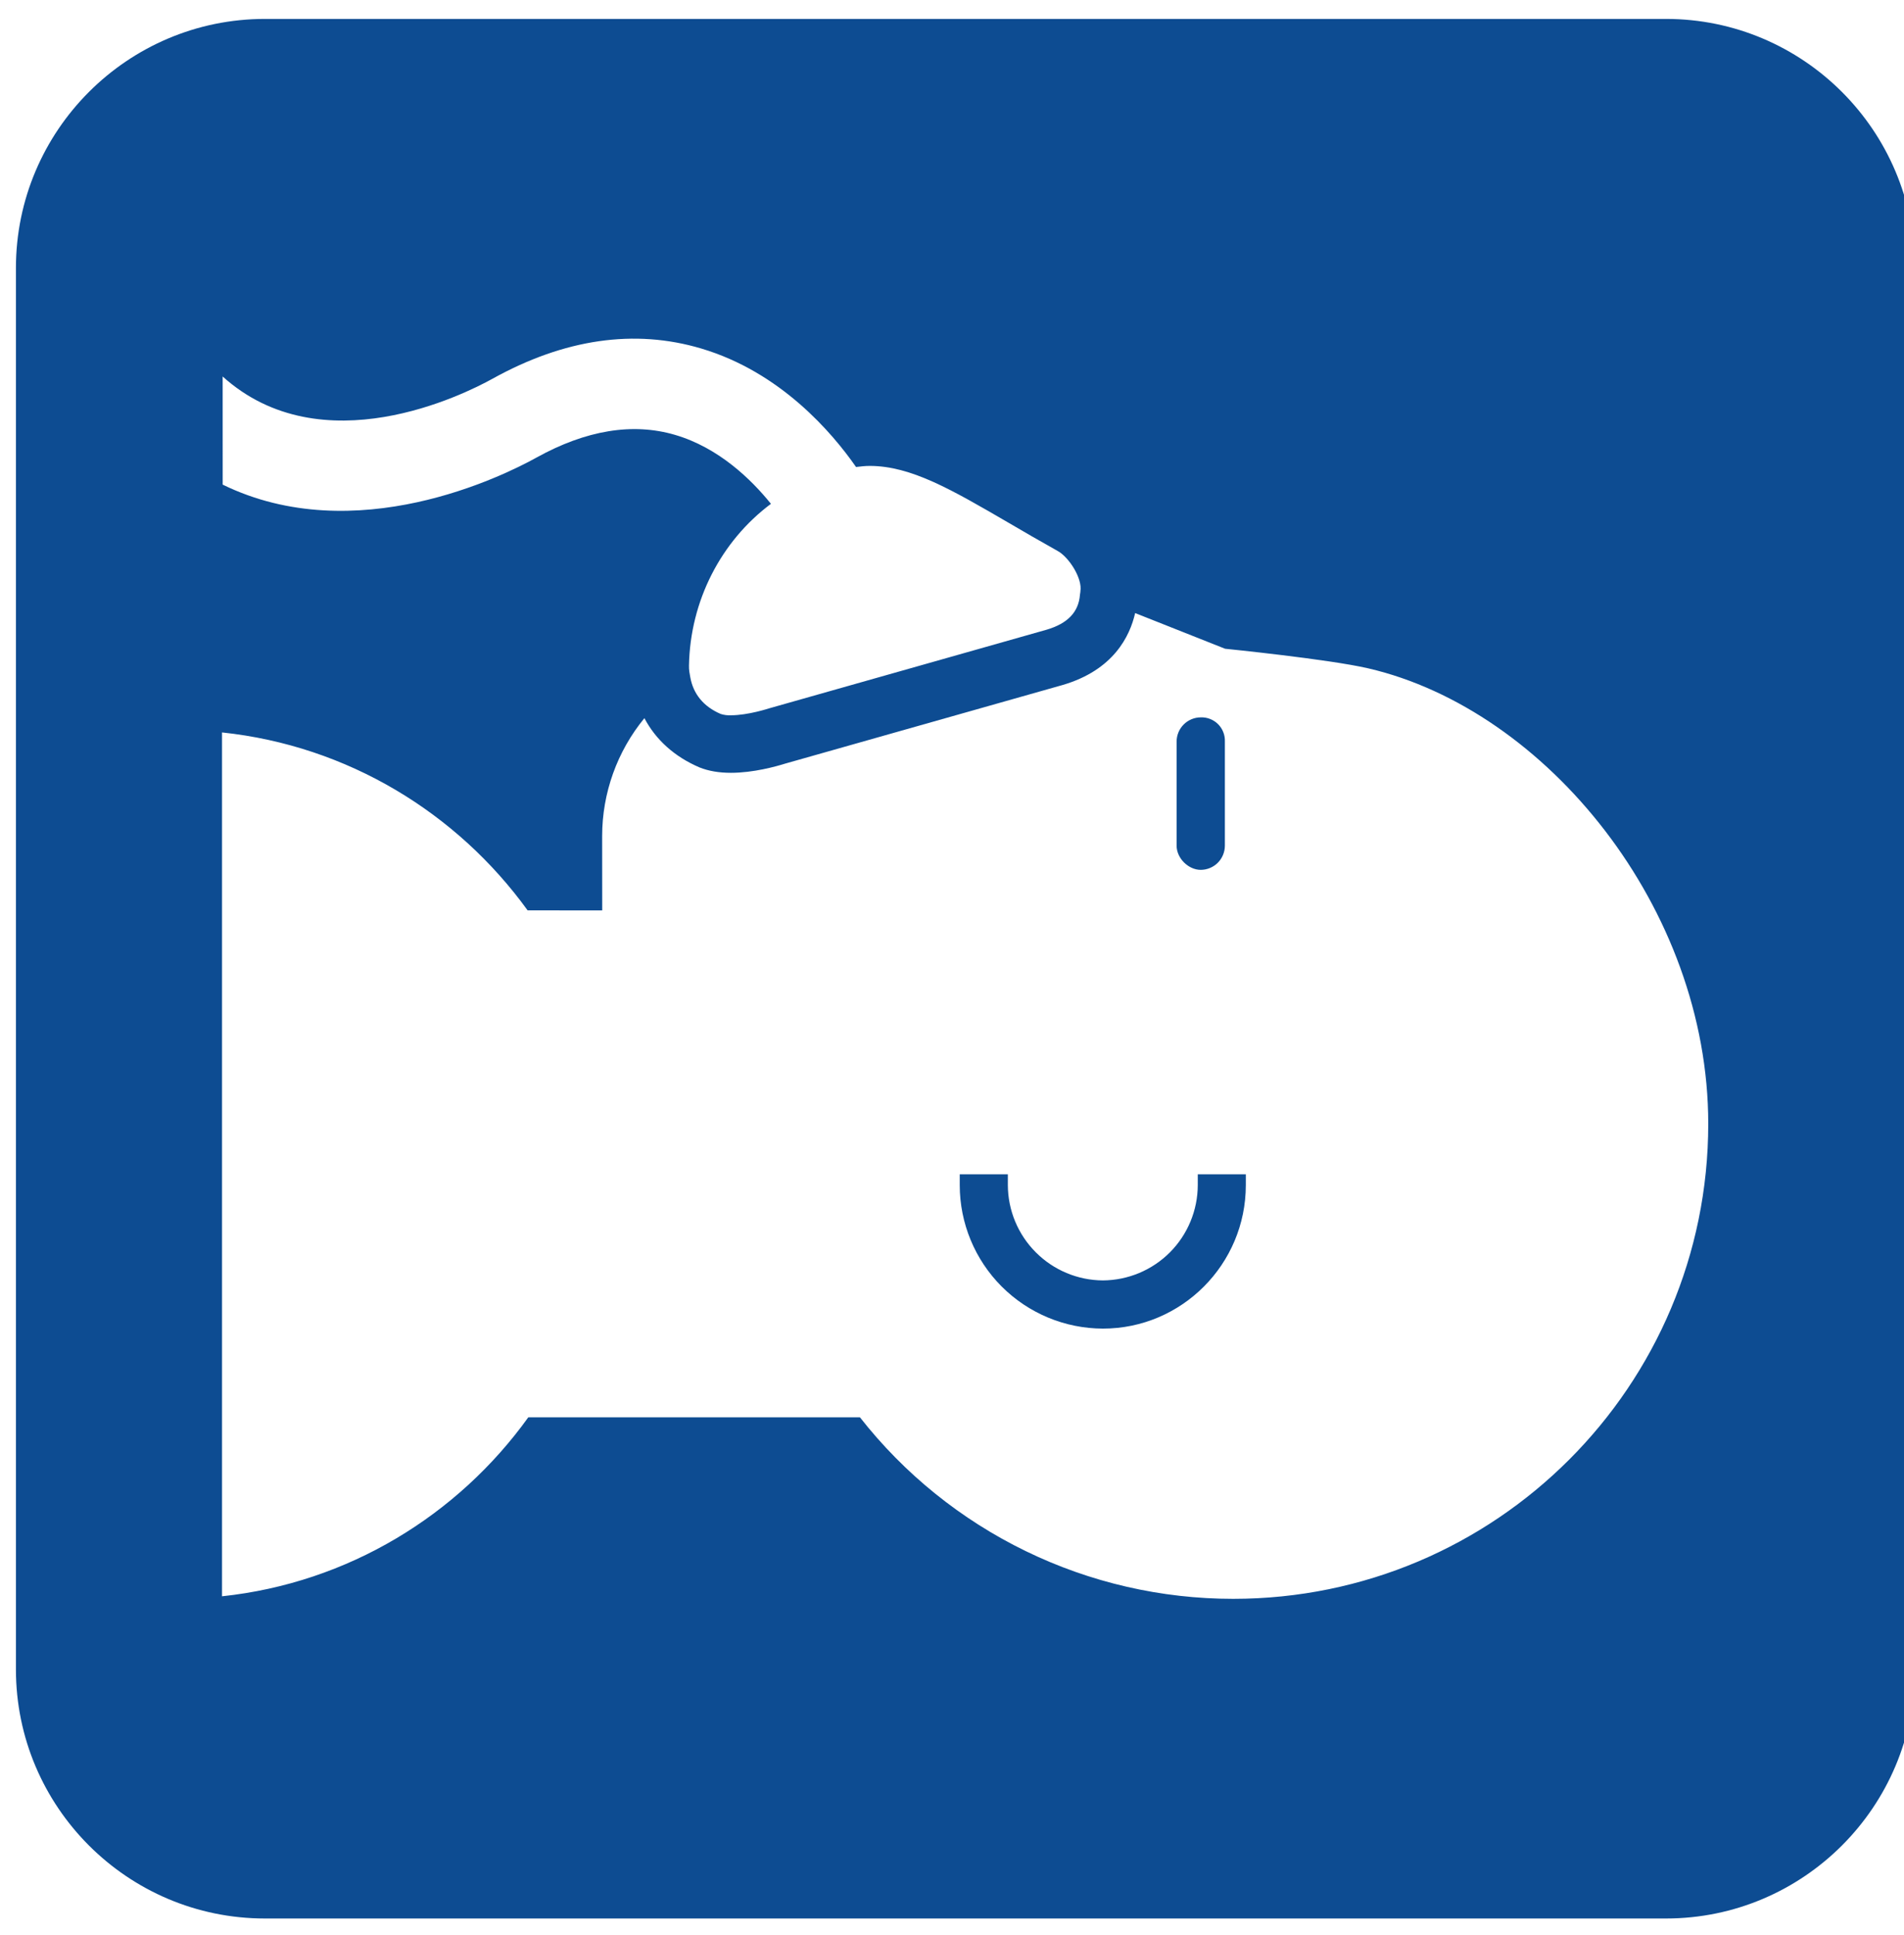 <svg width="63" height="64" viewBox="0 0 63 64" fill="none" xmlns="http://www.w3.org/2000/svg">
<g clip-path="url(#clip0_521_164)">
<path d="M39.632 39.203C39.63 40.036 39.299 40.835 38.711 41.426C38.123 42.016 37.325 42.35 36.492 42.355C35.658 42.35 34.861 42.016 34.272 41.425C33.683 40.835 33.351 40.037 33.348 39.203V38.845H31.756V39.203C31.756 40.46 32.255 41.666 33.143 42.556C34.031 43.445 35.236 43.946 36.493 43.949C39.101 43.949 41.222 41.82 41.222 39.203V38.845H39.632V39.203ZM39.731 28.774C39.943 28.773 40.145 28.688 40.295 28.539C40.444 28.389 40.528 28.186 40.529 27.975V24.528C40.533 24.422 40.515 24.317 40.476 24.218C40.438 24.119 40.379 24.03 40.304 23.955C40.229 23.88 40.14 23.822 40.041 23.783C39.943 23.744 39.837 23.726 39.731 23.73C39.52 23.73 39.317 23.815 39.167 23.964C39.017 24.114 38.933 24.316 38.932 24.528V27.975C38.932 28.388 39.319 28.774 39.731 28.774Z" fill="#0D4C92"/>
<path d="M55.125 0.626H8.765C4.222 0.626 0.527 4.323 0.527 8.866V55.222C0.527 59.767 4.222 63.462 8.765 63.462H55.125C59.668 63.462 63.363 59.767 63.363 55.222V8.866C63.363 4.323 59.668 0.626 55.125 0.626ZM7.367 12.454C10.645 15.408 15.368 13.044 16.295 12.529C18.675 11.208 20.998 10.872 23.204 11.529C25.826 12.308 27.532 14.309 28.325 15.448C28.477 15.429 28.628 15.412 28.778 15.412C30.144 15.412 31.493 16.2 33.362 17.287C33.866 17.582 34.407 17.896 34.995 18.225C35.379 18.436 35.822 19.144 35.748 19.561V19.578L35.734 19.67C35.692 20.248 35.325 20.628 34.621 20.833L25.451 23.431C25.444 23.433 24.752 23.661 24.184 23.661C24.07 23.667 23.956 23.652 23.847 23.617C23.274 23.372 22.94 22.952 22.841 22.407C22.817 22.282 22.793 22.158 22.797 22.018C22.836 19.875 23.855 17.903 25.509 16.666C24.863 15.865 23.786 14.81 22.334 14.385C20.933 13.974 19.389 14.228 17.744 15.14C16.667 15.738 11.763 18.177 7.368 16.031L7.367 12.454ZM40.807 52.888C38.428 52.889 36.079 52.35 33.939 51.309C31.799 50.269 29.923 48.756 28.454 46.884H17.48C15.153 50.123 11.519 52.361 7.346 52.804V24.228C11.505 24.668 15.127 26.892 17.458 30.114L19.926 30.116L19.924 27.656C19.925 26.233 20.419 24.855 21.322 23.756C21.694 24.463 22.309 25.028 23.149 25.387C23.451 25.506 23.79 25.564 24.185 25.564C24.925 25.564 25.678 25.354 25.982 25.259L35.154 22.661C36.847 22.168 37.387 21.04 37.56 20.28L40.536 21.46C40.536 21.46 43.959 21.804 45.271 22.108C51.167 23.475 56.523 30.043 56.523 37.175C56.52 45.855 49.487 52.886 40.807 52.888Z" fill="#0D4C92"/>
</g>
<defs>
<clipPath id="clip0_521_164">
<rect width="63" height="64" fill="white"/>
</clipPath>
</defs>
</svg>
